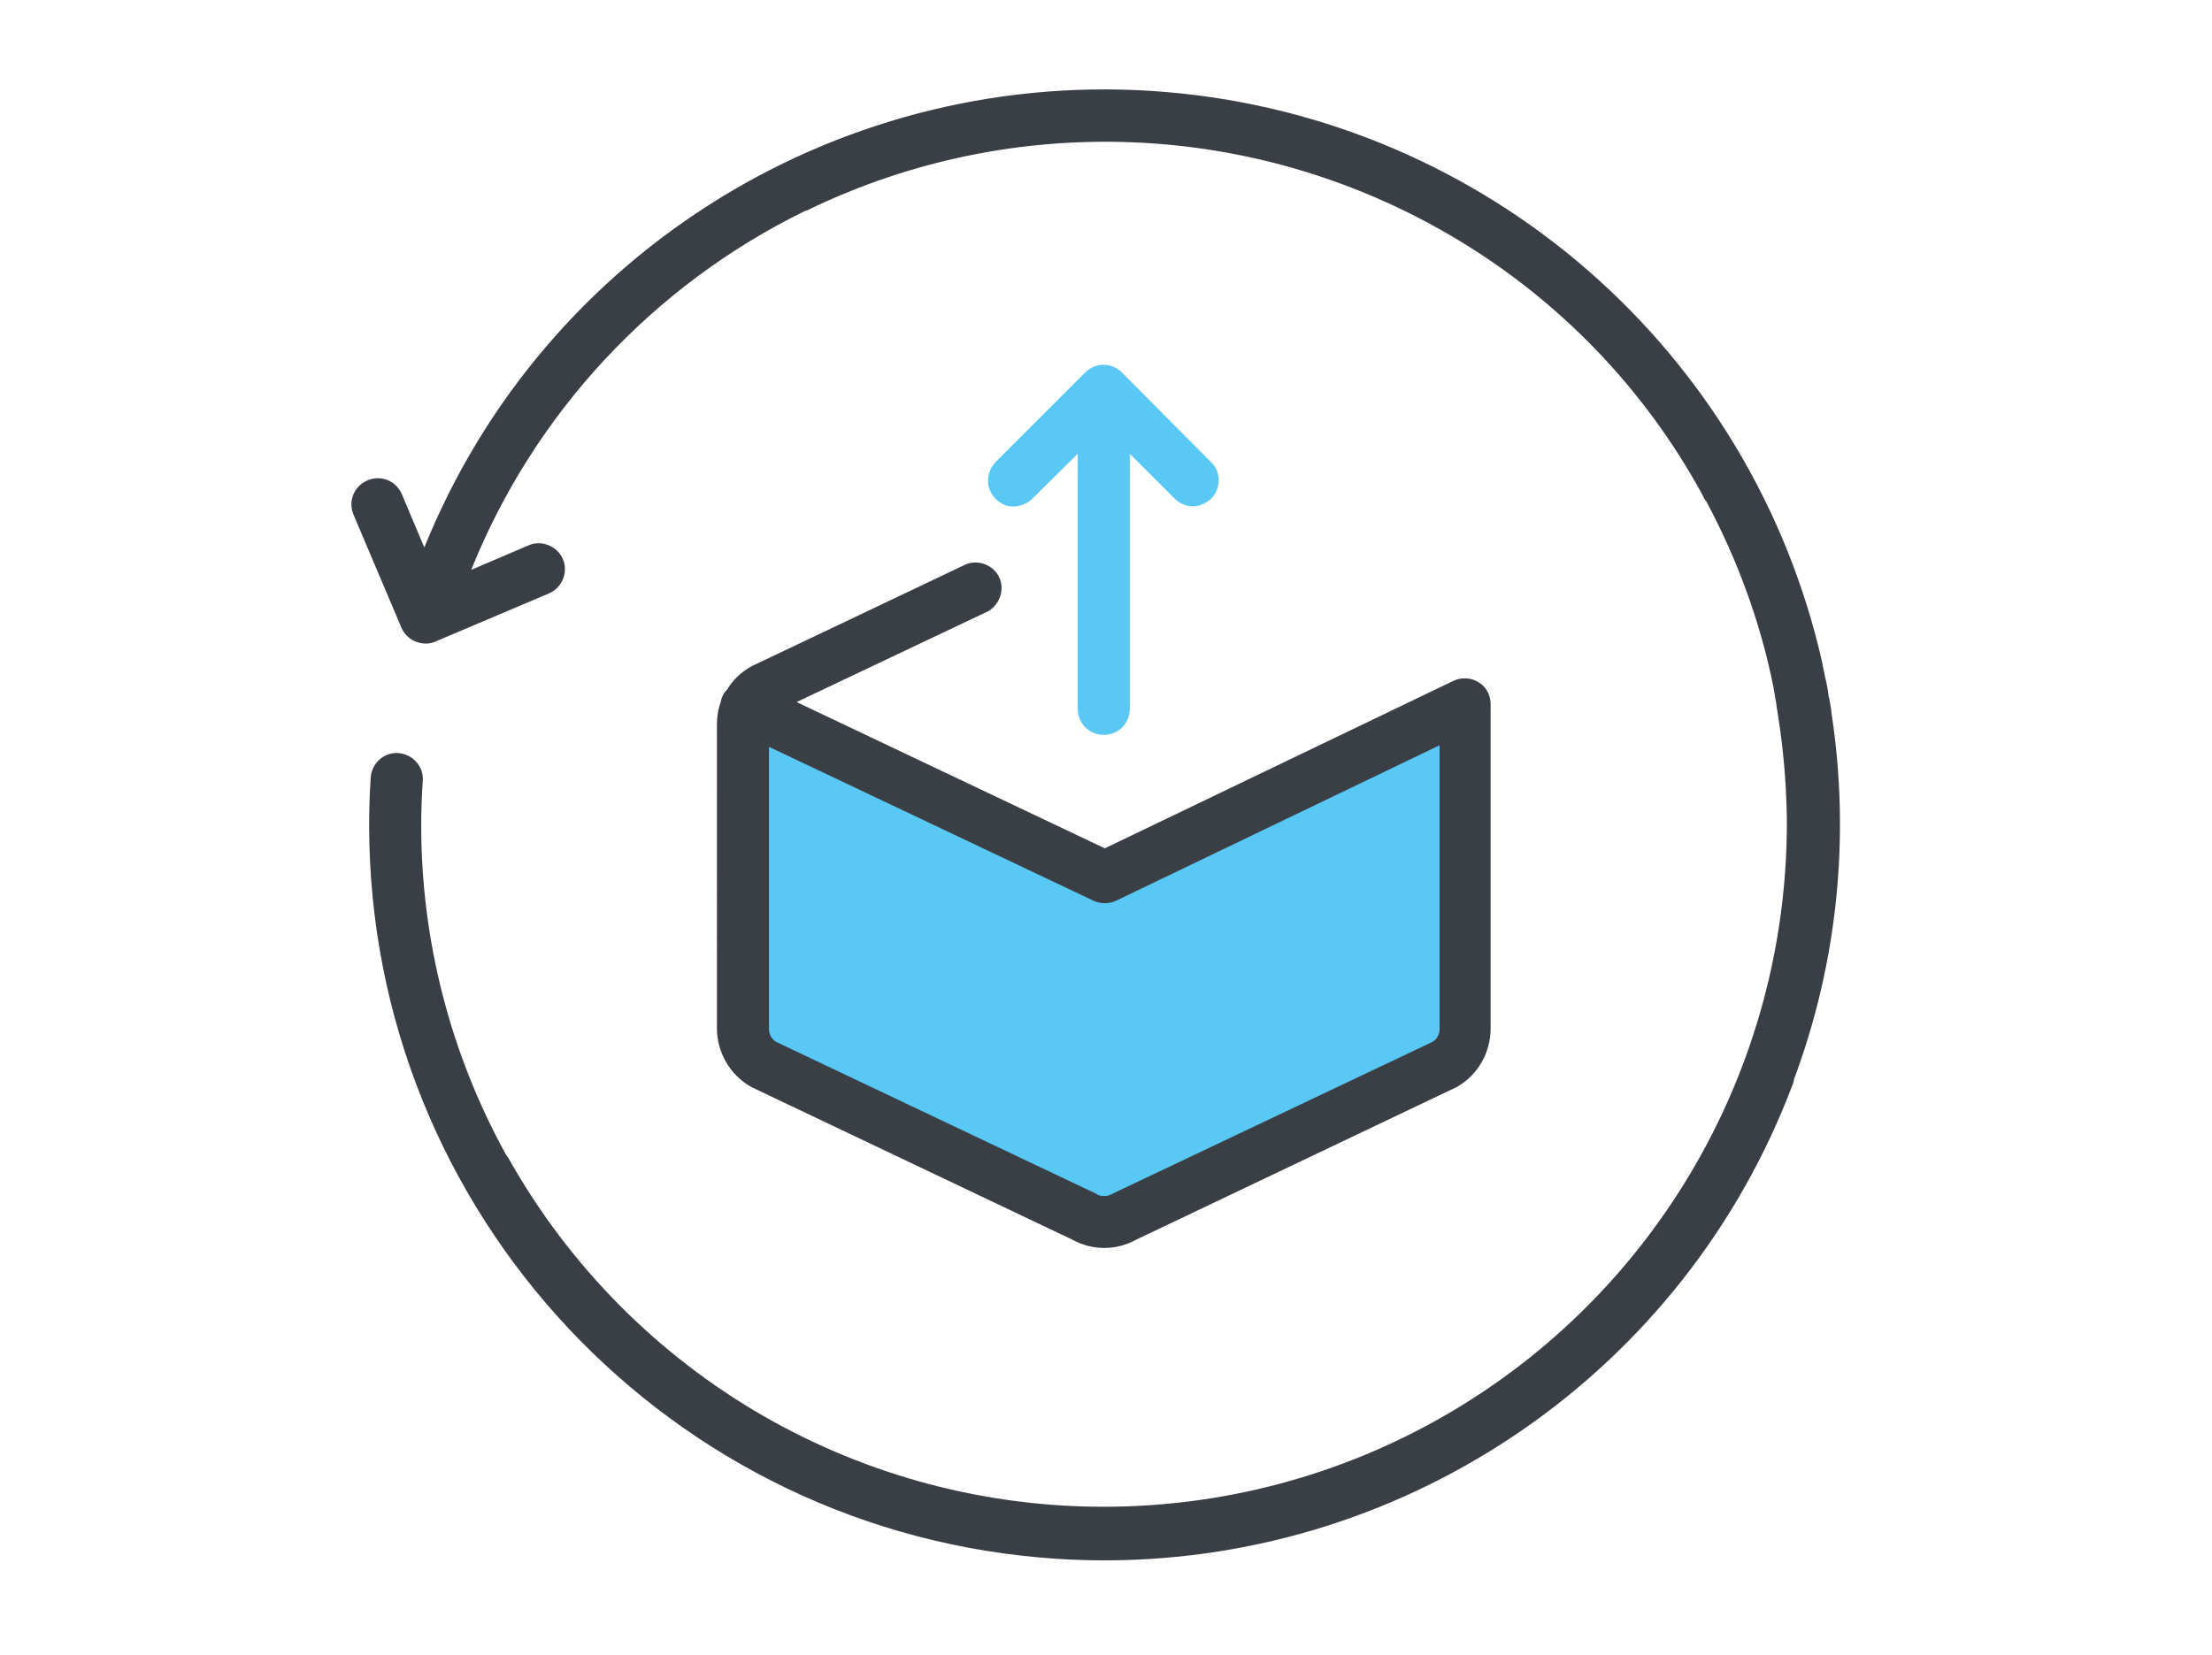 <?xml version="1.0" encoding="utf-8"?>
<!-- Generator: Adobe Illustrator 26.0.3, SVG Export Plug-In . SVG Version: 6.00 Build 0)  -->
<svg version="1.1" id="body_1" xmlns="http://www.w3.org/2000/svg" xmlns:xlink="http://www.w3.org/1999/xlink" x="0px" y="0px"
	 viewBox="0 0 147 110" style="enable-background:new 0 0 147 110;" xml:space="preserve">
<style type="text/css">
	.st0{fill:#5AC8F5;}
	.st1{fill:#393F45;}
</style>
<g transform="matrix(0.346 0 0 0.346 -0 1.101)">
	<path class="st0" d="M143.6,132.5l-0.1,0.2l-0.1-0.1L143.6,132.5z M212.3,165.3l-68.8-32.6c-0.5,1-0.7,2.2-0.8,3.3l0,0v58.4
		c0,2.8,1.5,5.5,4,6.9l0,0l61.4,29.2c2.4,1.4,5.5,1.4,7.9,0l0,0l61.4-29.2c2.5-1.4,4-4,4-6.9l0,0v-62.3L212.3,165.3z M146.7,129.2
		c-1.3,0.8-2.4,1.9-3.1,3.3l0,0l44.1-22.8L146.7,129.2z M198.4,92.5L207,84v49c0,2.8,2.2,5,5,5c2.8,0,5-2.2,5-5l0,0V84l8.6,8.6
		c1.3,1.3,3.1,1.8,4.8,1.3s3.1-1.8,3.5-3.5c0.5-1.7,0-3.6-1.3-4.8l0,0l-17.1-17.2c-2-2-5.1-2-7.1,0l0,0l-17.1,17.1
		c-1.3,1.3-1.8,3.1-1.4,4.9c0.5,1.7,1.8,3.1,3.6,3.6C195.3,94.4,197.2,93.8,198.4,92.5z"/>
	<path class="st1" d="M344.6,204.1c-0.1,0.4-0.1,0.7-0.3,1.1c-20.7,54.9-73.3,91.3-132,91.4c-3.1,0-6.2-0.1-9.3-0.3
		c-74.2-4.8-132-66.4-132.1-140.8c0-3.1,0.1-6.2,0.3-9.3c0.2-2.8,2.6-4.9,5.3-4.7c2.8,0.2,4.9,2.6,4.7,5.3c-0.2,2.9-0.3,5.8-0.3,8.6
		c0,22.1,5.6,43.8,16.2,63.1c0.2,0.3,0.4,0.6,0.6,0.9c11.6,20.6,28.5,37.7,49,49.5c40.6,23.3,90.6,23.2,131.1-0.3
		c40.5-23.5,65.4-66.8,65.4-113.7c0-2.2-0.1-4.4-0.2-6.5c0,0,0-0.1,0-0.1c-0.3-5.3-0.9-10.6-1.8-15.9l0,0v-0.2
		c-0.2-1-0.3-1.9-0.5-2.9l0,0l-0.1-0.6c-2.5-12.4-6.9-24.4-12.9-35.6c-0.2-0.2-0.4-0.5-0.5-0.8C316,71.5,299.1,54,278.5,42
		c-37.6-22-83.7-23.9-123-5c-0.3,0.2-0.7,0.3-1,0.4c-29.1,14.3-51.9,38.8-64,68.9l0,0l11-4.7c2.5-1.1,5.5,0.1,6.6,2.6
		c1.1,2.5-0.1,5.5-2.6,6.6l0,0l-21.7,9.2c-1.2,0.6-2.6,0.6-3.9,0.1c-1.3-0.5-2.3-1.5-2.8-2.7l0,0l-9.2-21.7
		c-1.1-2.6,0.1-5.5,2.7-6.6c2.6-1.1,5.5,0.1,6.6,2.7l0,0l4.3,10.2C104.6,44.8,162.4,9.3,224,14.5c61.6,5.2,112.7,49.8,126.1,110.1
		c0,0,0,0.1,0,0.1c0.1,0.7,0.3,1.3,0.4,2c0.1,0.3,0.1,0.6,0.2,0.8c0.2,1,0.4,1.9,0.5,2.9c0,0.1,0,0.3,0.1,0.4
		c0.2,1.1,0.4,2.1,0.5,3.2C355.4,157.7,352.9,181.8,344.6,204.1L344.6,204.1L344.6,204.1z M189.9,114.2L153,131.7l59.2,28.1l67-32.2
		c1.5-0.7,3.4-0.6,4.8,0.3c1.5,0.9,2.3,2.5,2.3,4.2l0,0v62.3c0,4.6-2.4,8.9-6.4,11.2l0,0l-0.4,0.2L218.2,235
		c-3.8,2.1-8.4,2.1-12.2,0l0,0l-61.4-29.2l-0.4-0.2c-4-2.3-6.5-6.6-6.5-11.2l0,0V136c0-1.4,0.2-2.9,0.7-4.2c0.1-0.5,0.2-0.9,0.4-1.3
		c0.2-0.4,0.4-0.8,0.8-1.1c1.1-1.9,2.7-3.4,4.6-4.5l0,0l0.4-0.2l41-19.5c2.4-0.9,5.2,0.2,6.3,2.5C193,110,192.1,112.8,189.9,114.2
		L189.9,114.2z M210.1,169.9l-62.4-29.6v54.2c0,1,0.5,2,1.4,2.5l0,0l61.1,29l0.4,0.2c0.4,0.3,0.9,0.4,1.5,0.4c0.5,0,1-0.1,1.5-0.4
		l0,0l0.4-0.2l61.1-29c0.9-0.5,1.4-1.5,1.4-2.5l0,0V140l-62,29.8C213.1,170.5,211.5,170.5,210.1,169.9L210.1,169.9z"/>
</g>
</svg>
